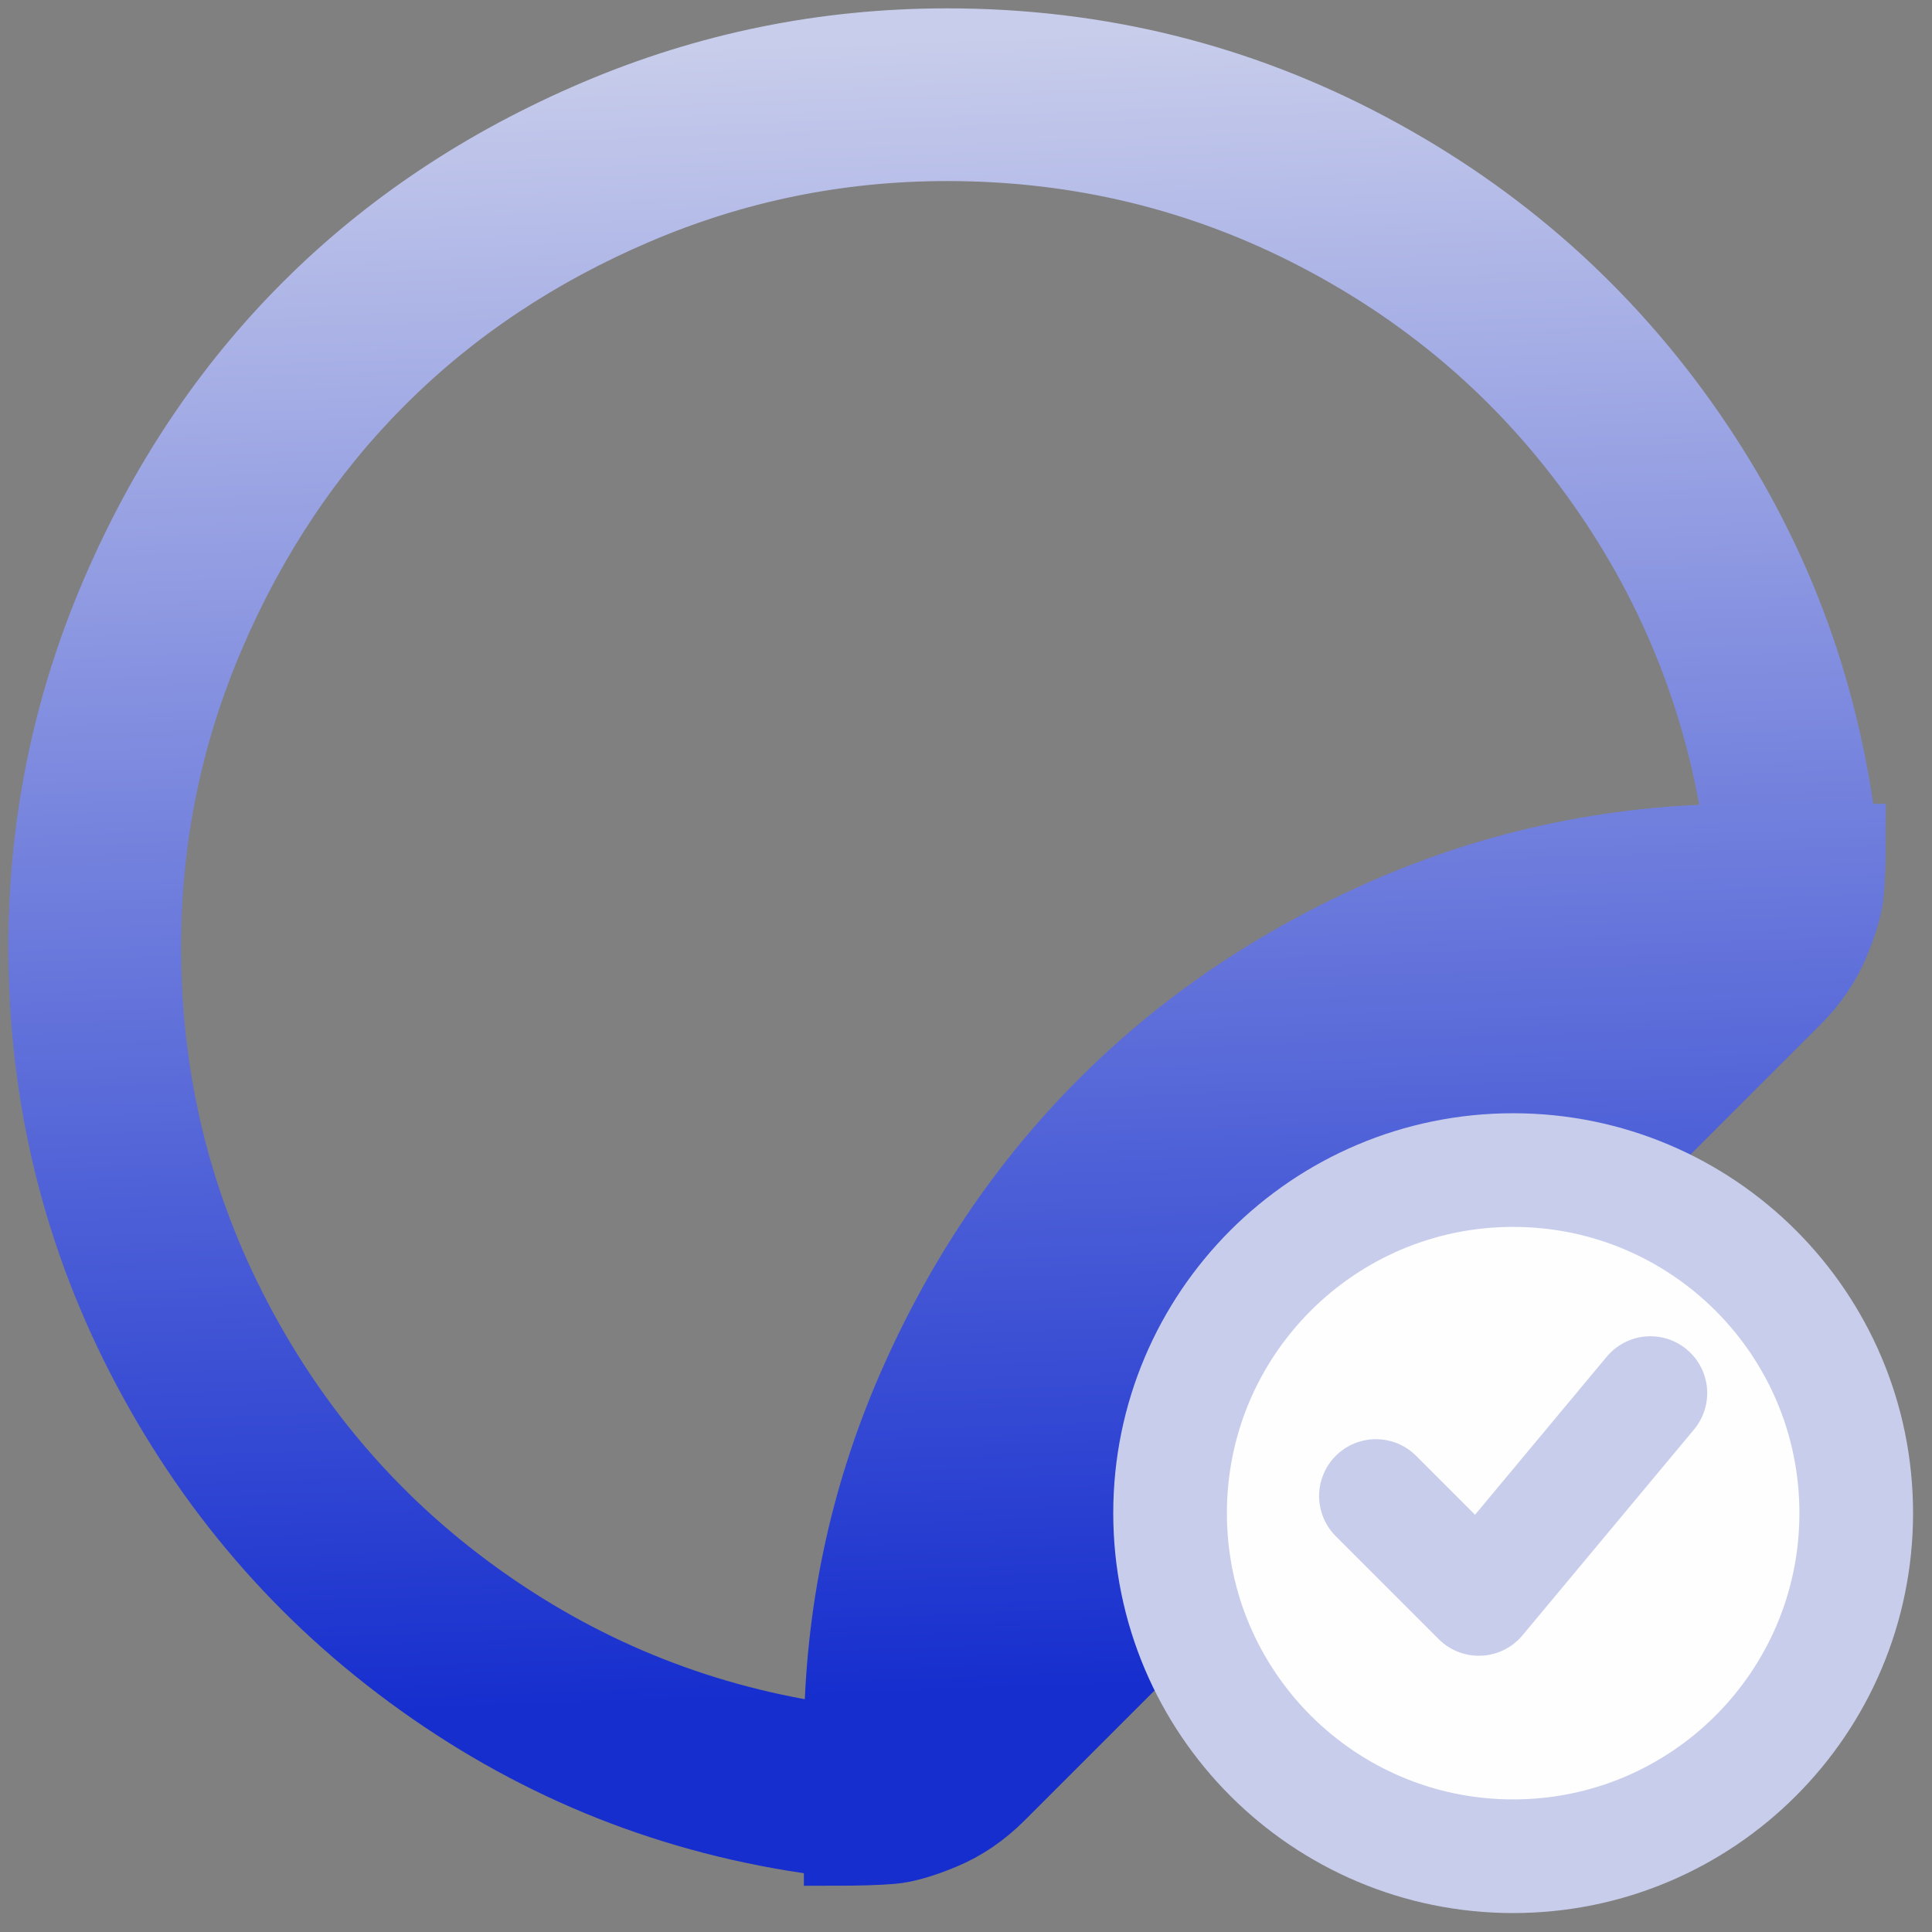 <svg width="51" height="51" viewBox="0 0 51 51" fill="none" xmlns="http://www.w3.org/2000/svg">
<rect x="0" y="0" width="51" height="51" fill="#808080" stroke="none"/>
<path d="M49 22C49 22.656 48.984 23.172 48.953 23.547C48.922 23.922 48.789 24.391 48.554 24.953C48.32 25.515 47.969 26.031 47.5 26.5L26.5 47.5C26.031 47.969 25.515 48.32 24.953 48.554C24.391 48.789 23.922 48.922 23.547 48.953C23.172 48.984 22.656 49 22 49V48.766C18.094 48.297 14.539 46.953 11.336 44.734C8.133 42.516 5.609 39.672 3.766 36.203C1.922 32.734 1 29 1 25C1 21.75 1.633 18.641 2.898 15.672C4.164 12.703 5.867 10.148 8.008 8.008C10.148 5.867 12.703 4.164 15.672 2.898C18.641 1.633 21.75 1 25 1C29 1 32.734 1.922 36.203 3.766C39.672 5.609 42.516 8.133 44.734 11.336C46.953 14.539 48.297 18.094 48.766 22H49ZM25 4C22.156 4 19.437 4.555 16.844 5.664C14.25 6.773 12.016 8.266 10.141 10.141C8.266 12.016 6.773 14.25 5.664 16.844C4.555 19.437 4 22.156 4 25C4 28.469 4.789 31.711 6.367 34.727C7.945 37.742 10.109 40.219 12.859 42.156C15.609 44.094 18.656 45.297 22 45.766C22.031 42.547 22.68 39.484 23.945 36.578C25.211 33.672 26.906 31.156 29.031 29.031C31.156 26.906 33.672 25.211 36.578 23.945C39.484 22.68 42.547 22.031 45.766 22C45.297 18.656 44.094 15.609 42.156 12.859C40.219 10.109 37.742 7.945 34.727 6.367C31.711 4.789 28.469 4 25 4Z" fill="url(#paint0_linear_62_1182)" stroke="url(#paint1_linear_62_1182)" stroke-width="1.559"/>
<path d="M39.943 49C44.945 49 49 44.945 49 39.943C49 34.941 44.945 30.887 39.943 30.887C34.941 30.887 30.887 34.941 30.887 39.943C30.887 44.945 34.941 49 39.943 49Z" fill="#FEFEFE" stroke="#C8CDEB" stroke-width="3"/>
<path d="M36.321 39.491L39.038 42.208L43.566 36.774" stroke="#C8CDEB" stroke-width="3" stroke-linecap="round" stroke-linejoin="round"/>
<defs>
<linearGradient id="paint0_linear_62_1182" x1="24.583" y1="44.714" x2="22.996" y2="1.058" gradientUnits="userSpaceOnUse">
<stop stop-color="#162ECE"/>
<stop offset="1" stop-color="#C8CDEB"/>
</linearGradient>
<linearGradient id="paint1_linear_62_1182" x1="24.583" y1="44.714" x2="22.996" y2="1.058" gradientUnits="userSpaceOnUse">
<stop stop-color="#162ECE"/>
<stop offset="1" stop-color="#C8CDEB"/>
</linearGradient>
</defs>
</svg>
